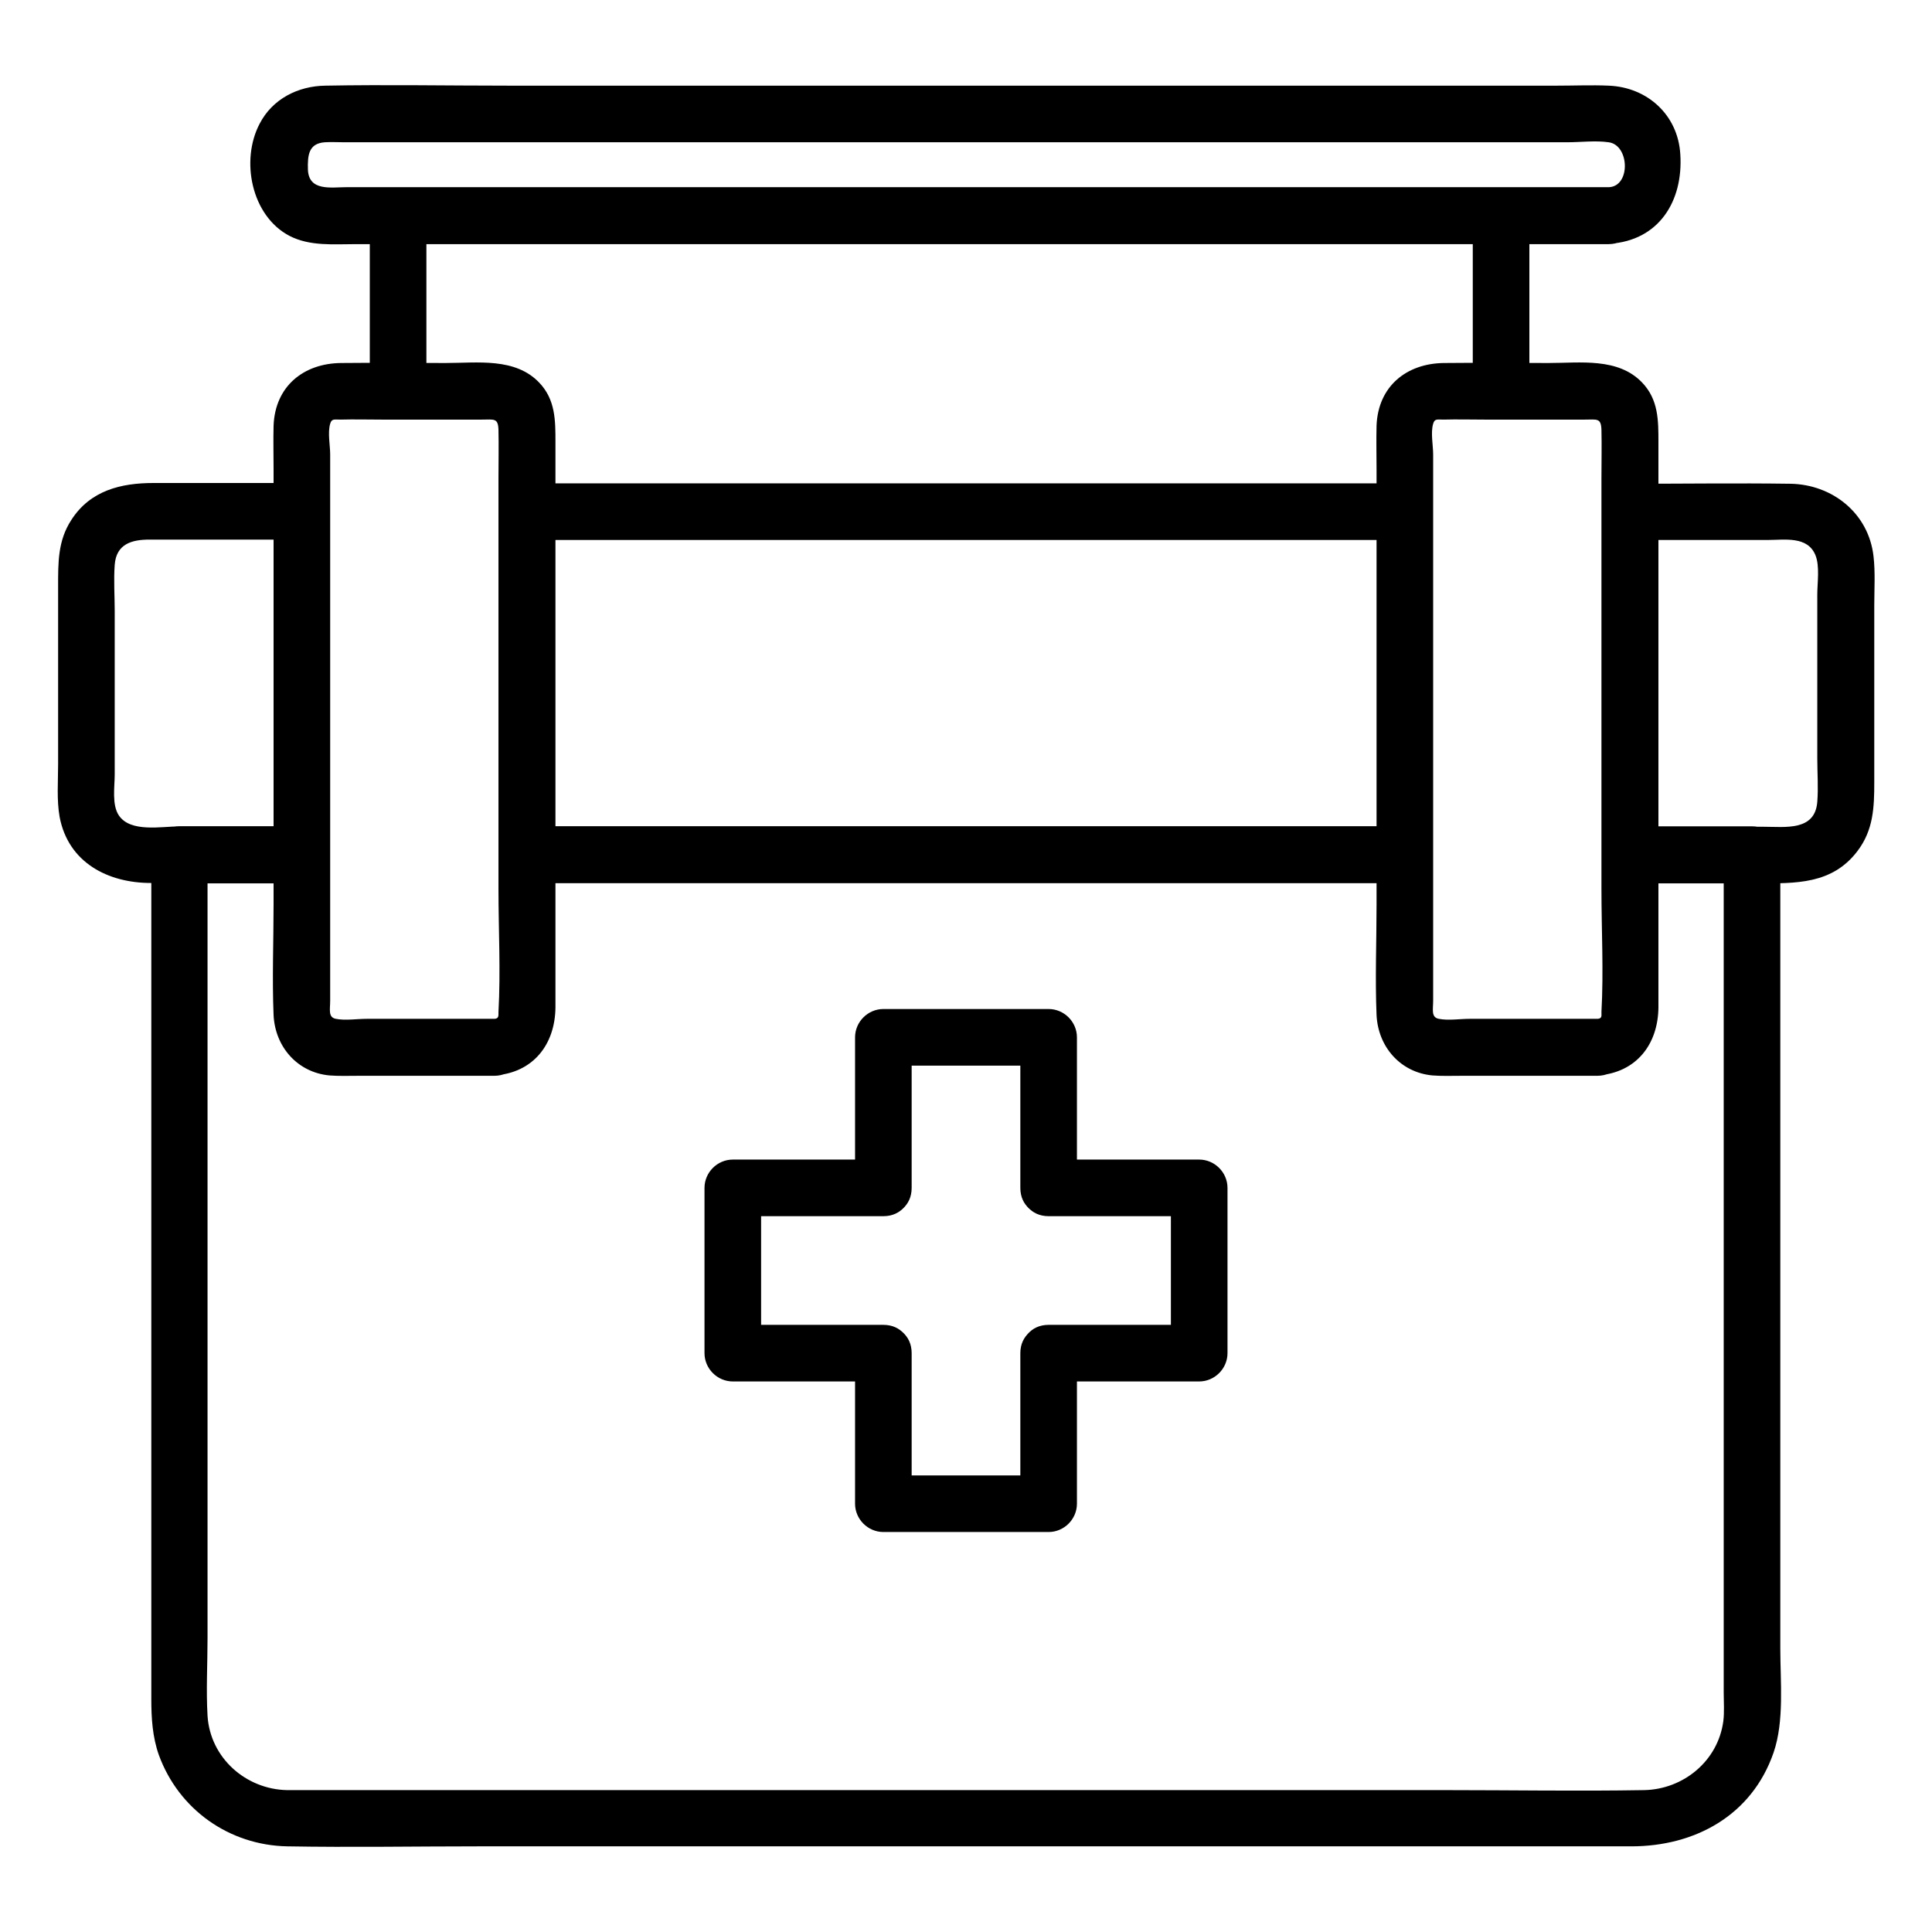 <svg height='100px' width='100px'  fill="#000000" xmlns="http://www.w3.org/2000/svg" xmlns:xlink="http://www.w3.org/1999/xlink" version="1.1" x="0px" y="0px" viewBox="0 0 512 512" style="enable-background:new 0 0 512 512;" xml:space="preserve"><g><g><g><g><path d="M372.3,219c-26.2,0-52.3,0-78.5,0c-41.7,0-83.5,0-125.2,0c-9.7,0-19.3,0-29,0c-9.7,0-9.7,15,0,15      c26.2,0,52.3,0,78.5,0c41.7,0,83.5,0,125.2,0c9.7,0,19.3,0,29,0C382,234,382,219,372.3,219L372.3,219z"></path></g></g><g><g><path d="M80,219c-10.8,0-21.6,0-32.4,0c-4.1,0-7.5,3.4-7.5,7.5c0,23.6,0,47.3,0,70.9c0,39.7,0,79.4,0,119.1      c0,11.3,0,22.5,0,33.8c0,5,0.3,10,2,14.8c5.3,14.5,18.7,23.9,34,24.2c16.9,0.3,33.8,0,50.7,0c37.9,0,75.8,0,113.7,0      c40.2,0,80.4,0,120.5,0c23.8,0,47.6,0,71.3,0c16.8,0,31.9-8.1,37.7-24.8c2.9-8.4,1.8-18.8,1.8-27.6c0-36.5,0-73,0-109.5      c0-31.9,0-63.8,0-95.6c0-1.8,0-3.5,0-5.3c0-4.1-3.4-7.5-7.5-7.5c-10.8,0-21.6,0-32.4,0c-9.7,0-9.7,15,0,15c10.8,0,21.6,0,32.4,0      c-2.5-2.5-5-5-7.5-7.5c0,23,0,46,0,69.1c0,39.2,0,78.3,0,117.5c0,11.9,0,23.7,0,35.6c0,2.4,0.2,5-0.1,7.4      c-1.4,10.6-10.6,18.1-21,18.3c-17.4,0.3-34.9,0-52.4,0c-37.5,0-74.9,0-112.4,0c-39.5,0-78.9,0-118.4,0c-24,0-48,0-72,0      c-1.5,0-2.9,0-4.4,0c-10.9-0.2-20.4-8.5-21.1-19.7c-0.4-6.8,0-13.7,0-20.6c0-36.5,0-73.1,0-109.6c0-30.9,0-61.9,0-92.8      c0-1.7,0-3.4,0-5.1c-2.5,2.5-5,5-7.5,7.5c10.8,0,21.6,0,32.4,0C89.6,234,89.7,219,80,219L80,219z"></path></g></g><g><g><path d="M432,143.1c12.2,0,24.4,0,36.5,0c4.4,0,10.5-1.1,12.6,4c1.2,2.9,0.5,7.4,0.5,10.4c0,14.5,0,29,0,43.5      c0,3.8,0.3,7.7,0,11.5c-0.6,7.8-8.5,6.6-14.2,6.6c-11.8,0-23.6,0-35.4,0c-9.7,0-9.7,15,0,15c11.3,0,22.6,0,33.9,0      c9.9,0,19.6,0.3,26.3-8.5c4.3-5.6,4.5-11.7,4.5-18.3c0-15.6,0-31.2,0-46.8c0-4.3,0.3-8.8-0.2-13.1c-1.3-11.4-10.9-19-22-19.2      c-14.1-0.2-28.3,0-42.4,0C422.4,128.1,422.3,143.1,432,143.1L432,143.1z"></path></g></g><g><g><path d="M80,219c-10.8,0-21.6,0-32.4,0c-4.8,0-13,1.7-16.1-2.9c-1.9-2.8-1.1-7.7-1.1-10.8c0-14.5,0-28.9,0-43.4      c0-4-0.3-8.2,0-12.2c0.4-5.6,4.6-6.7,9.2-6.7c13.4,0,26.9,0,40.3,0c9.7,0,9.7-15,0-15c-13.1,0-26.2,0-39.2,0      c-8.7,0-16.8,2-21.8,9.8c-3.6,5.5-3.5,11.4-3.5,17.7c0,15.7,0,31.3,0,47c0,4.6-0.4,9.5,0.4,14C18.1,228.6,28.6,234,40,234      c13.3,0,26.7,0,40,0C89.6,234,89.7,219,80,219L80,219z"></path></g></g><g><g><path d="M372.3,128.1c-26.2,0-52.3,0-78.5,0c-41.7,0-83.5,0-125.2,0c-9.7,0-19.3,0-29,0c-9.7,0-9.7,15,0,15      c26.2,0,52.3,0,78.5,0c41.7,0,83.5,0,125.2,0c9.7,0,19.3,0,29,0C382,143.1,382,128.1,372.3,128.1L372.3,128.1z"></path></g></g><g><g><path d="M372.3,219c-26.2,0-52.3,0-78.5,0c-41.7,0-83.5,0-125.2,0c-9.7,0-19.3,0-29,0c-9.7,0-9.7,15,0,15      c26.2,0,52.3,0,78.5,0c41.7,0,83.5,0,125.2,0c9.7,0,19.3,0,29,0C382,234,382,219,372.3,219L372.3,219z"></path></g></g><g><g><path d="M423.4,270c-6.4,0-12.8,0-19.3,0c-4.9,0-9.8,0-14.6,0c-2.6,0-5.7,0.5-8.2,0c-2.1-0.4-1.5-2.5-1.5-4.8      c0-5.2,0-10.4,0-15.6c0-36.5,0-73.1,0-109.6c0-6.5,0-13.1,0-19.6c0-2.3-0.7-5.8,0-8.1c0.4-1.4,1.1-1.1,2.7-1.1      c3.6-0.1,7.3,0,10.9,0c8.9,0,17.8,0,26.6,0c3.2,0,4.3-0.5,4.4,2.7c0.1,4.3,0,8.5,0,12.8c0,17,0,34,0,51c0,19.3,0,38.6,0,57.9      c0,10.8,0.6,21.8,0,32.6C424.4,269.2,424.6,269.9,423.4,270c-9.6,0.7-9.6,15.7,0,15c10.2-0.7,16-8.2,16.1-18c0-5,0-10,0-15      c0-19,0-37.9,0-56.9c0-19.9,0-39.8,0-59.6c0-6.1,0-12.3,0-18.4c0-5.7,0-11.2-4.3-15.7c-6.4-6.7-16.4-5.2-24.8-5.2      c-9.2,0-18.5-0.1-27.7,0c-10,0.1-17.5,6.2-17.9,16.6c-0.1,3.9,0,7.7,0,11.6c0,38.4,0,76.8,0,115.3c0,9.7-0.4,19.6,0,29.3      c0.4,8.4,6.3,15.2,14.8,16c2.5,0.2,5,0.1,7.5,0.1c9.9,0,19.7,0,29.6,0c2.2,0,4.4,0,6.6,0C433.1,285,433.1,270,423.4,270z"></path></g></g><g><g><path d="M131.1,270c-6.4,0-12.8,0-19.3,0c-4.9,0-9.8,0-14.6,0c-2.6,0-5.7,0.5-8.2,0c-2.1-0.4-1.5-2.5-1.5-4.8      c0-5.2,0-10.4,0-15.6c0-36.5,0-73.1,0-109.6c0-6.5,0-13.1,0-19.6c0-2.3-0.7-5.8,0-8.1c0.4-1.4,1.1-1.1,2.7-1.1      c3.6-0.1,7.3,0,10.9,0c8.9,0,17.8,0,26.6,0c3.2,0,4.3-0.5,4.4,2.7c0.1,4.3,0,8.5,0,12.8c0,17,0,34,0,51c0,19.3,0,38.6,0,57.9      c0,10.8,0.6,21.8,0,32.6C132.1,269.2,132.2,269.9,131.1,270c-9.6,0.7-9.6,15.7,0,15c10.2-0.7,16-8.2,16.1-18c0-5,0-10,0-15      c0-19,0-37.9,0-56.9c0-19.9,0-39.8,0-59.6c0-6.1,0-12.3,0-18.4c0-5.7,0-11.2-4.3-15.7c-6.4-6.7-16.4-5.2-24.8-5.2      c-9.2,0-18.5-0.1-27.7,0c-10,0.1-17.5,6.2-17.9,16.6c-0.1,3.9,0,7.7,0,11.6c0,38.4,0,76.8,0,115.3c0,9.7-0.4,19.6,0,29.3      c0.4,8.4,6.3,15.2,14.8,16c2.5,0.2,5,0.1,7.5,0.1c9.9,0,19.7,0,29.6,0c2.2,0,4.4,0,6.6,0C140.7,285,140.7,270,131.1,270z"></path></g></g></g><g><g><path d="M405.3,103.6c0-15.5,0-31,0-46.5c0-9.7-15-9.7-15,0c0,15.5,0,31,0,46.5     C390.3,113.3,405.3,113.3,405.3,103.6L405.3,103.6z"></path></g></g><g><g><path d="M113,103.6c0-15.5,0-31,0-46.5c0-9.7-15-9.7-15,0c0,15.5,0,31,0,46.5C98,113.3,113,113.3,113,103.6     L113,103.6z"></path></g></g><g><g><path d="M426.5,49.6c-12.3,0-24.5,0-36.8,0c-29.1,0-58.2,0-87.2,0c-34.3,0-68.6,0-102.9,0c-27.9,0-55.8,0-83.8,0     c-7.9,0-15.8,0-23.8,0c-4.2,0-10.2,1.2-10.4-4.7c-0.1-3.8,0.2-6.9,4.5-7.2c1.7-0.1,3.4,0,5.1,0c7.7,0,15.3,0,23,0     c27.6,0,55.2,0,82.9,0c34.3,0,68.6,0,102.8,0c29.3,0,58.7,0,88,0c9.2,0,18.3,0,27.5,0c3.5,0,7.4-0.5,10.9,0     C431.8,38.4,432.2,49.2,426.5,49.6c-9.6,0.6-9.7,15.6,0,15c13.2-0.8,19.6-11.4,18.8-23.7c-0.6-10.4-8.7-17.8-19-18.2     c-4.5-0.2-9.1,0-13.6,0c-25.1,0-50.2,0-75.4,0c-35.2,0-70.5,0-105.7,0c-32.3,0-64.6,0-96.9,0c-16.2,0-32.4-0.3-48.5,0     c-7.2,0.1-14,3.5-17.4,10.1c-5.1,9.7-2.2,24.4,7.9,29.7c5.4,2.8,11.7,2.2,17.5,2.2c22.9,0,45.7,0,68.6,0c34.7,0,69.4,0,104.1,0     c33.4,0,66.7,0,100.1,0c18.9,0,37.8,0,56.7,0c0.9,0,1.8,0,2.6,0C436.1,64.6,436.2,49.6,426.5,49.6z"></path></g></g></g><g><g><g><path d="M270.4,358.6c0,13.3,0,26.6,0,39.9c2.5-2.5,5-5,7.5-7.5c-14.6,0-29.2,0-43.8,0c2.5,2.5,5,5,7.5,7.5     c0-13.3,0-26.6,0-39.9c0-9.7-15-9.7-15,0c0,13.3,0,26.6,0,39.9c0,4.1,3.4,7.5,7.5,7.5c14.6,0,29.2,0,43.8,0     c4.1,0,7.5-3.4,7.5-7.5c0-13.3,0-26.6,0-39.9C285.4,349,270.4,349,270.4,358.6L270.4,358.6z"></path></g></g><g><g><path d="M241.6,314.8c0-13.3,0-26.6,0-39.9c-2.5,2.5-5,5-7.5,7.5c14.6,0,29.2,0,43.8,0c-2.5-2.5-5-5-7.5-7.5     c0,13.3,0,26.6,0,39.9c0,9.7,15,9.7,15,0c0-13.3,0-26.6,0-39.9c0-4.1-3.4-7.5-7.5-7.5c-14.6,0-29.2,0-43.8,0     c-4.1,0-7.5,3.4-7.5,7.5c0,13.3,0,26.6,0,39.9C226.6,324.5,241.6,324.5,241.6,314.8L241.6,314.8z"></path></g></g><g><g><path d="M277.9,322.3c13.3,0,26.6,0,39.9,0c-2.5-2.5-5-5-7.5-7.5c0,14.6,0,29.2,0,43.8c2.5-2.5,5-5,7.5-7.5     c-13.3,0-26.6,0-39.9,0c-9.7,0-9.7,15,0,15c13.3,0,26.6,0,39.9,0c4.1,0,7.5-3.4,7.5-7.5c0-14.6,0-29.2,0-43.8     c0-4.1-3.4-7.5-7.5-7.5c-13.3,0-26.6,0-39.9,0C268.3,307.3,268.2,322.3,277.9,322.3L277.9,322.3z"></path></g></g><g><g><path d="M234.1,351.1c-13.3,0-26.6,0-39.9,0c2.5,2.5,5,5,7.5,7.5c0-14.6,0-29.2,0-43.8c-2.5,2.5-5,5-7.5,7.5     c13.3,0,26.6,0,39.9,0c9.7,0,9.7-15,0-15c-13.3,0-26.6,0-39.9,0c-4.1,0-7.5,3.4-7.5,7.5c0,14.6,0,29.2,0,43.8     c0,4.1,3.4,7.5,7.5,7.5c13.3,0,26.6,0,39.9,0C243.7,366.1,243.8,351.1,234.1,351.1L234.1,351.1z"></path></g></g></g></svg>